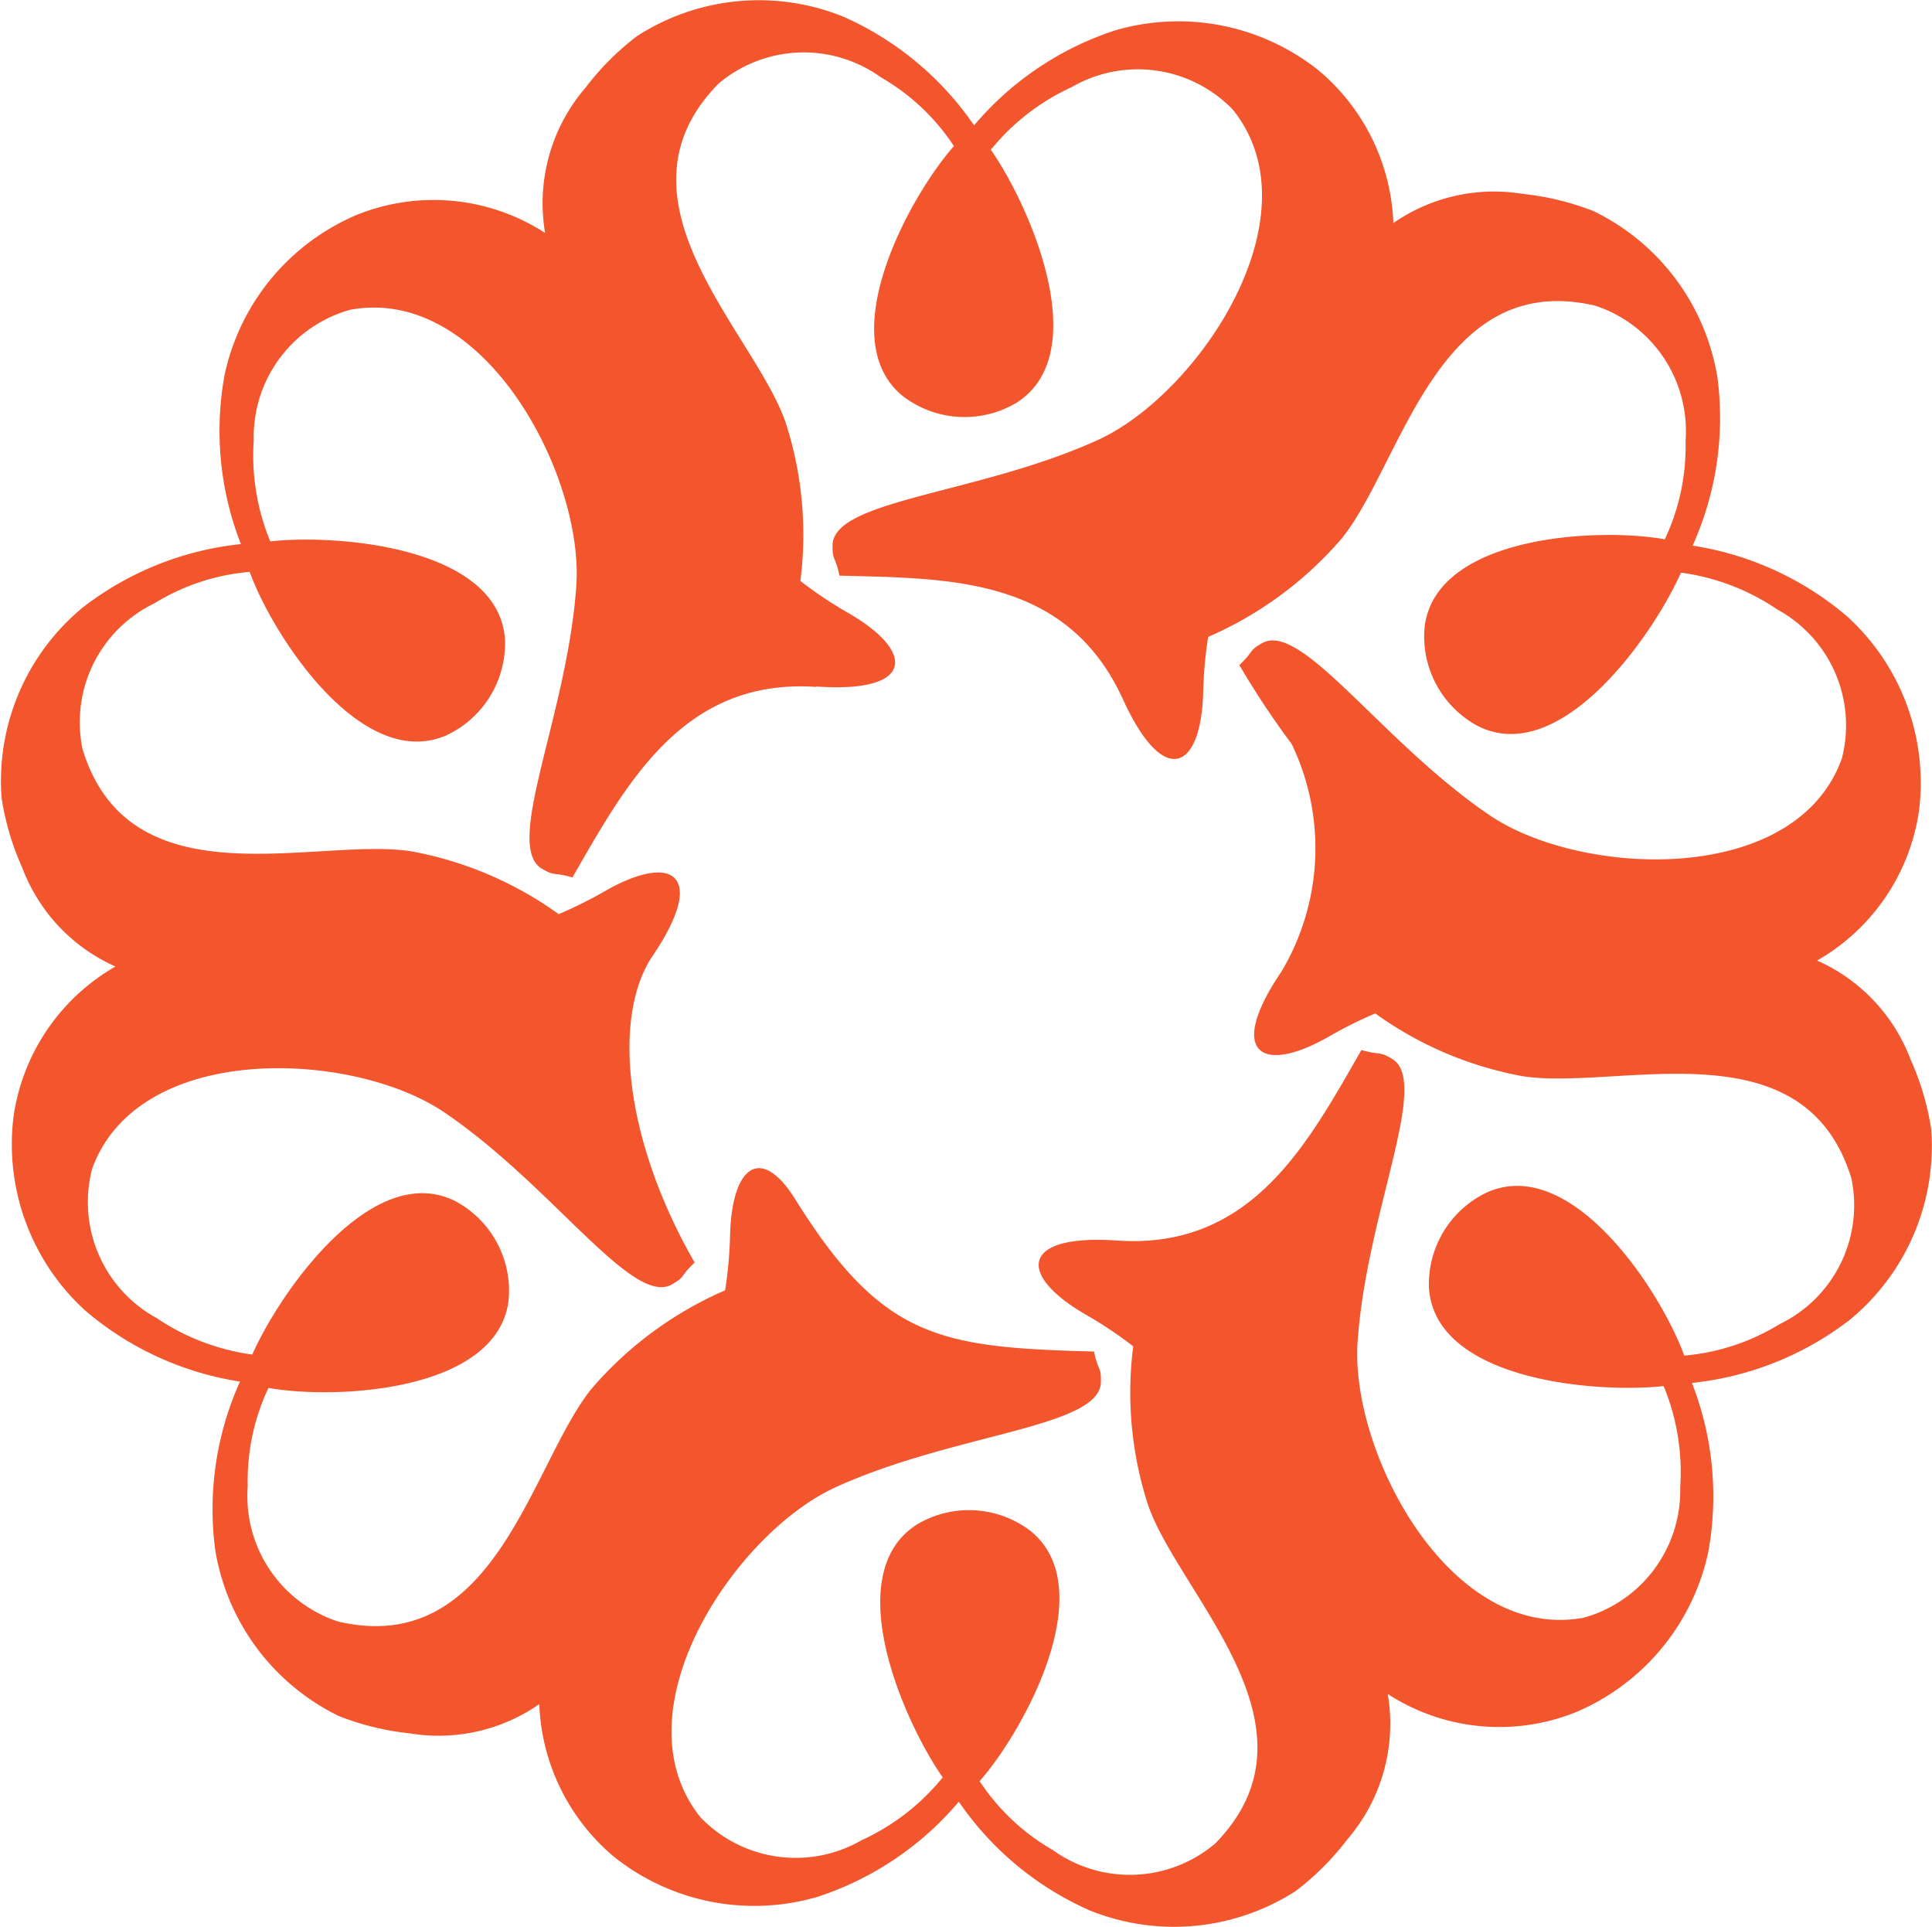 <?xml version="1.0" standalone="no"?><!DOCTYPE svg PUBLIC "-//W3C//DTD SVG 1.1//EN" "http://www.w3.org/Graphics/SVG/1.1/DTD/svg11.dtd"><svg t="1738590002857" class="icon" viewBox="0 0 1027 1024" version="1.1" xmlns="http://www.w3.org/2000/svg" p-id="1996" xmlns:xlink="http://www.w3.org/1999/xlink" width="24.07" height="24"><path d="M146.66 724.481a221.805 221.805 0 0 1 42.368-52.814 26.578 26.578 0 1 1 25.277 46.032 212.592 212.592 0 0 1-67.679 6.85m364.595 211.735a220.401 220.401 0 0 1-23.05-63.637 26.578 26.578 0 1 1 52.471 2.363 212.352 212.352 0 0 1-29.387 61.24z m370.246-212.797a221.154 221.154 0 0 1-66.959-10.07 26.578 26.578 0 1 1 27.092-45.039 212.592 212.592 0 0 1 39.902 55.074z m-0.617-423.711a220.366 220.366 0 0 1-42.368 52.814 26.578 26.578 0 1 1-25.277-46.032 212.866 212.866 0 0 1 67.644-6.782zM61.479 513.705a93.469 93.469 0 0 1-49.56-52.334 143.372 143.372 0 0 1-11.063-37.23 119.499 119.499 0 0 1 43.292-101.415 165.155 165.155 0 0 1 83.913-33.565 165.052 165.052 0 0 1-8.665-89.976 119.568 119.568 0 0 1 70.145-84.941 109.053 109.053 0 0 1 100.216 9.556 94.12 94.12 0 0 1 21.543-77.269 143.235 143.235 0 0 1 27.4-27.4 119.568 119.568 0 0 1 109.601-10.275 165.36 165.36 0 0 1 69.494 57.78A165.258 165.258 0 0 1 592.77 16.15a119.602 119.602 0 0 1 108.094 21.201 111.211 111.211 0 0 1 39.799 81.207 93.777 93.777 0 0 1 68.809-15.515 143.851 143.851 0 0 1 37.675 9.179 119.568 119.568 0 0 1 65.795 88.366 165.258 165.258 0 0 1-13.186 89.393 165.223 165.223 0 0 1 82.201 37.675 119.534 119.534 0 0 1 38.121 103.367 109.806 109.806 0 0 1-54.15 79.461 93.572 93.572 0 0 1 49.594 52.369 143.235 143.235 0 0 1 11.063 37.23 119.602 119.602 0 0 1-43.292 101.347 165.292 165.292 0 0 1-83.913 33.531 165.292 165.292 0 0 1 8.665 89.976 119.602 119.602 0 0 1-70.179 84.941 108.984 108.984 0 0 1-100.182-9.59 94.154 94.154 0 0 1-21.509 77.303 143.851 143.851 0 0 1-27.4 27.4 119.602 119.602 0 0 1-109.601 10.275 164.881 164.881 0 0 1-69.494-57.746 165.429 165.429 0 0 1-75.077 50.553 119.534 119.534 0 0 1-108.128-21.201 111.211 111.211 0 0 1-39.799-81.207 93.709 93.709 0 0 1-68.809 15.55 144.297 144.297 0 0 1-37.675-9.179 119.636 119.636 0 0 1-65.795-88.4 165.052 165.052 0 0 1 13.186-89.393 165.292 165.292 0 0 1-82.201-37.675 119.534 119.534 0 0 1-38.155-103.367 109.909 109.909 0 0 1 54.252-79.598z m372.472-148.646c-70.624-4.829-100.73 50.93-129.672 101.278-10.755-3.151-8.665-0.308-16.098-4.59-20.961-12.056 13.495-81.618 18.187-150.701 3.939-58.226-48.772-159.435-120.116-146.454a70.179 70.179 0 0 0-51.375 69.425 119.294 119.294 0 0 0 8.802 53.704c35.586-3.939 121.246 2.843 124.74 51.958a53.944 53.944 0 0 1-31.716 51.375c-45.005 18.735-91.791-53.499-103.984-87.133a114.841 114.841 0 0 0-50.69 16.748 70.145 70.145 0 0 0-38.155 77.474c25.242 82.577 124.397 46.341 174.882 54.321a193.617 193.617 0 0 1 78.228 33.36 226.052 226.052 0 0 0 24.386-12.125c36.34-20.893 54.8-8.837 25.585 34.25-21.235 31.339-15.892 96.586 22.297 163.031-8.152 7.706-4.624 7.364-12.056 11.611-20.995 12.056-63.774-52.745-121.212-91.551-48.396-32.709-162.346-38.018-187.007 30.14a70.179 70.179 0 0 0 34.25 79.289 119.876 119.876 0 0 0 50.862 19.42c14.488-32.743 63.466-103.367 107.649-81.687a53.944 53.944 0 0 1 28.565 53.328c-6.439 48.293-92.476 52.437-127.582 46.067a115.115 115.115 0 0 0-11.029 52.232 70.145 70.145 0 0 0 47.95 71.926c84.05 19.694 102.751-84.222 134.912-123.815a196.871 196.871 0 0 1 70.898-52.197 222.627 222.627 0 0 0 2.637-29.216c0.925-36.682 16.303-48.533 34.627-19.18 46.306 74.186 76.686 78.776 158.819 80.933 2.363 10.96 3.87 7.775 3.665 16.372-0.617 24.181-78.228 27.023-141.248 55.862-53.088 24.318-116.931 118.883-71.515 175.396a70.179 70.179 0 0 0 85.626 12.056 119.191 119.191 0 0 0 43.053-33.36c-20.55-29.387-55.28-107.957-13.7-134.398a53.944 53.944 0 0 1 60.383 3.425c37.915 30.62-3.425 106.176-27.058 132.96a115.252 115.252 0 0 0 38.874 36.614 70.213 70.213 0 0 0 86.311-3.425c60.555-61.651-18.529-131.453-35.552-179.643a193.343 193.343 0 0 1-7.98-84.633 221.326 221.326 0 0 0-25.174-16.817c-36.34-20.927-35.209-42.984 16.783-39.388 71.652 4.864 101.415-52.06 129.706-101.278 10.72 3.151 8.665 0.274 16.098 4.59 20.995 12.056-13.495 81.653-18.153 150.701-3.939 58.226 48.772 159.469 120.116 146.454a70.11 70.11 0 0 0 51.375-69.425 119.225 119.225 0 0 0-8.802-53.704c-35.586 3.905-121.246-2.877-124.74-51.958a53.944 53.944 0 0 1 31.716-51.375c45.005-18.735 91.791 53.499 103.984 87.133a115.424 115.424 0 0 0 50.69-16.714 70.145 70.145 0 0 0 38.155-77.474c-25.242-82.543-124.397-46.341-174.848-54.321a193.411 193.411 0 0 1-78.228-33.326 219.202 219.202 0 0 0-24.386 12.125c-36.34 20.893-54.8 8.837-25.585-34.25a128.028 128.028 0 0 0 5.549-121.041 456.796 456.796 0 0 1-27.846-41.991c8.152-7.706 4.624-7.33 12.056-11.611 20.961-12.056 63.74 52.711 121.178 91.551 48.396 32.709 162.346 38.018 187.007-30.175a70.145 70.145 0 0 0-34.25-79.289 119.431 119.431 0 0 0-51.238-19.591c-14.522 32.743-63.466 103.367-107.649 81.687a54.013 54.013 0 0 1-28.565-53.328c6.473-48.293 92.476-52.437 127.617-46.067a115.218 115.218 0 0 0 11.029-52.232 70.145 70.145 0 0 0-47.95-71.926c-84.05-19.694-102.751 84.222-134.912 123.815a196.905 196.905 0 0 1-70.898 52.197 218.277 218.277 0 0 0-2.637 29.216c-1.062 41.888-20.995 51.375-42.642 4.007-29.661-65.076-91.928-64.288-150.701-65.761-2.329-10.96-3.87-7.775-3.665-16.337 0.617-24.181 78.193-27.023 141.248-55.897 53.122-24.318 116.931-118.849 71.549-175.396a70.145 70.145 0 0 0-85.626-12.056 119.26 119.26 0 0 0-43.053 33.326c20.55 29.421 55.246 107.957 13.7 134.432a53.978 53.978 0 0 1-60.383-3.425c-37.915-30.654 3.425-106.176 27.058-132.96a115.389 115.389 0 0 0-38.874-36.579 70.145 70.145 0 0 0-86.277 3.425c-60.555 61.651 18.529 131.453 35.552 179.643a193.48 193.48 0 0 1 7.98 84.633 220.709 220.709 0 0 0 25.174 16.851c36.477 20.893 35.346 42.916-16.68 39.251zM146.009 300.873a221.154 221.154 0 0 1 66.959 10.07 26.578 26.578 0 1 1-27.092 45.005 213.585 213.585 0 0 1-39.867-55.143z m370.246-212.831a221.531 221.531 0 0 1 23.05 63.637 26.578 26.578 0 1 1-52.471-2.363 212.352 212.352 0 0 1 29.455-61.342z" fill="#f3552d" p-id="1997"></path></svg>